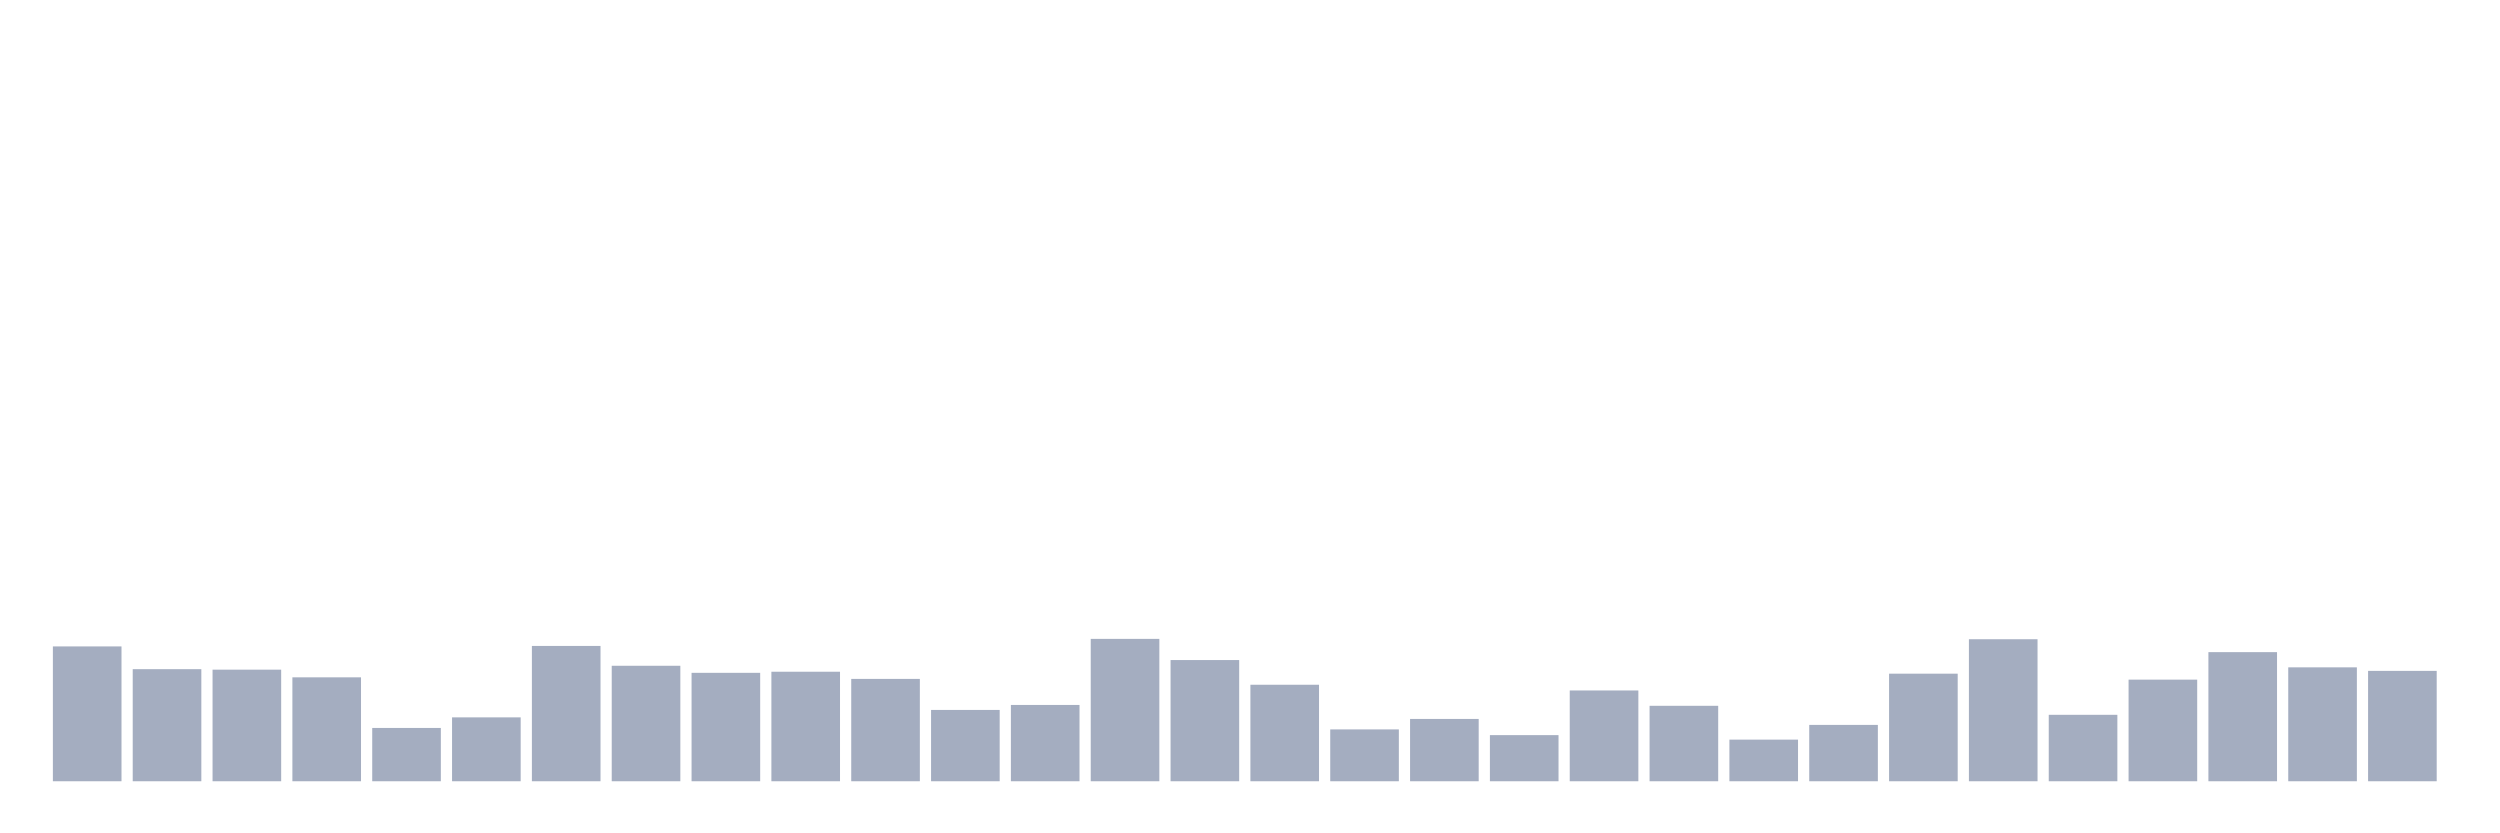 <svg xmlns="http://www.w3.org/2000/svg" viewBox="0 0 480 160"><g transform="translate(10,10)"><rect class="bar" x="0.153" width="13.175" y="114.112" height="25.888" fill="rgb(164,173,192)"></rect><rect class="bar" x="15.482" width="13.175" y="118.481" height="21.519" fill="rgb(164,173,192)"></rect><rect class="bar" x="30.81" width="13.175" y="118.575" height="21.425" fill="rgb(164,173,192)"></rect><rect class="bar" x="46.138" width="13.175" y="120.047" height="19.953" fill="rgb(164,173,192)"></rect><rect class="bar" x="61.466" width="13.175" y="129.766" height="10.234" fill="rgb(164,173,192)"></rect><rect class="bar" x="76.794" width="13.175" y="127.734" height="12.266" fill="rgb(164,173,192)"></rect><rect class="bar" x="92.123" width="13.175" y="114.019" height="25.981" fill="rgb(164,173,192)"></rect><rect class="bar" x="107.451" width="13.175" y="117.827" height="22.173" fill="rgb(164,173,192)"></rect><rect class="bar" x="122.779" width="13.175" y="119.182" height="20.818" fill="rgb(164,173,192)"></rect><rect class="bar" x="138.107" width="13.175" y="118.972" height="21.028" fill="rgb(164,173,192)"></rect><rect class="bar" x="153.436" width="13.175" y="120.35" height="19.65" fill="rgb(164,173,192)"></rect><rect class="bar" x="168.764" width="13.175" y="126.308" height="13.692" fill="rgb(164,173,192)"></rect><rect class="bar" x="184.092" width="13.175" y="125.35" height="14.65" fill="rgb(164,173,192)"></rect><rect class="bar" x="199.42" width="13.175" y="112.664" height="27.336" fill="rgb(164,173,192)"></rect><rect class="bar" x="214.748" width="13.175" y="116.729" height="23.271" fill="rgb(164,173,192)"></rect><rect class="bar" x="230.077" width="13.175" y="121.472" height="18.528" fill="rgb(164,173,192)"></rect><rect class="bar" x="245.405" width="13.175" y="130.047" height="9.953" fill="rgb(164,173,192)"></rect><rect class="bar" x="260.733" width="13.175" y="128.037" height="11.963" fill="rgb(164,173,192)"></rect><rect class="bar" x="276.061" width="13.175" y="131.145" height="8.855" fill="rgb(164,173,192)"></rect><rect class="bar" x="291.39" width="13.175" y="122.57" height="17.43" fill="rgb(164,173,192)"></rect><rect class="bar" x="306.718" width="13.175" y="125.514" height="14.486" fill="rgb(164,173,192)"></rect><rect class="bar" x="322.046" width="13.175" y="132.009" height="7.991" fill="rgb(164,173,192)"></rect><rect class="bar" x="337.374" width="13.175" y="129.182" height="10.818" fill="rgb(164,173,192)"></rect><rect class="bar" x="352.702" width="13.175" y="119.346" height="20.654" fill="rgb(164,173,192)"></rect><rect class="bar" x="368.031" width="13.175" y="112.734" height="27.266" fill="rgb(164,173,192)"></rect><rect class="bar" x="383.359" width="13.175" y="127.243" height="12.757" fill="rgb(164,173,192)"></rect><rect class="bar" x="398.687" width="13.175" y="120.491" height="19.509" fill="rgb(164,173,192)"></rect><rect class="bar" x="414.015" width="13.175" y="115.21" height="24.79" fill="rgb(164,173,192)"></rect><rect class="bar" x="429.344" width="13.175" y="118.131" height="21.869" fill="rgb(164,173,192)"></rect><rect class="bar" x="444.672" width="13.175" y="118.808" height="21.192" fill="rgb(164,173,192)"></rect></g></svg>